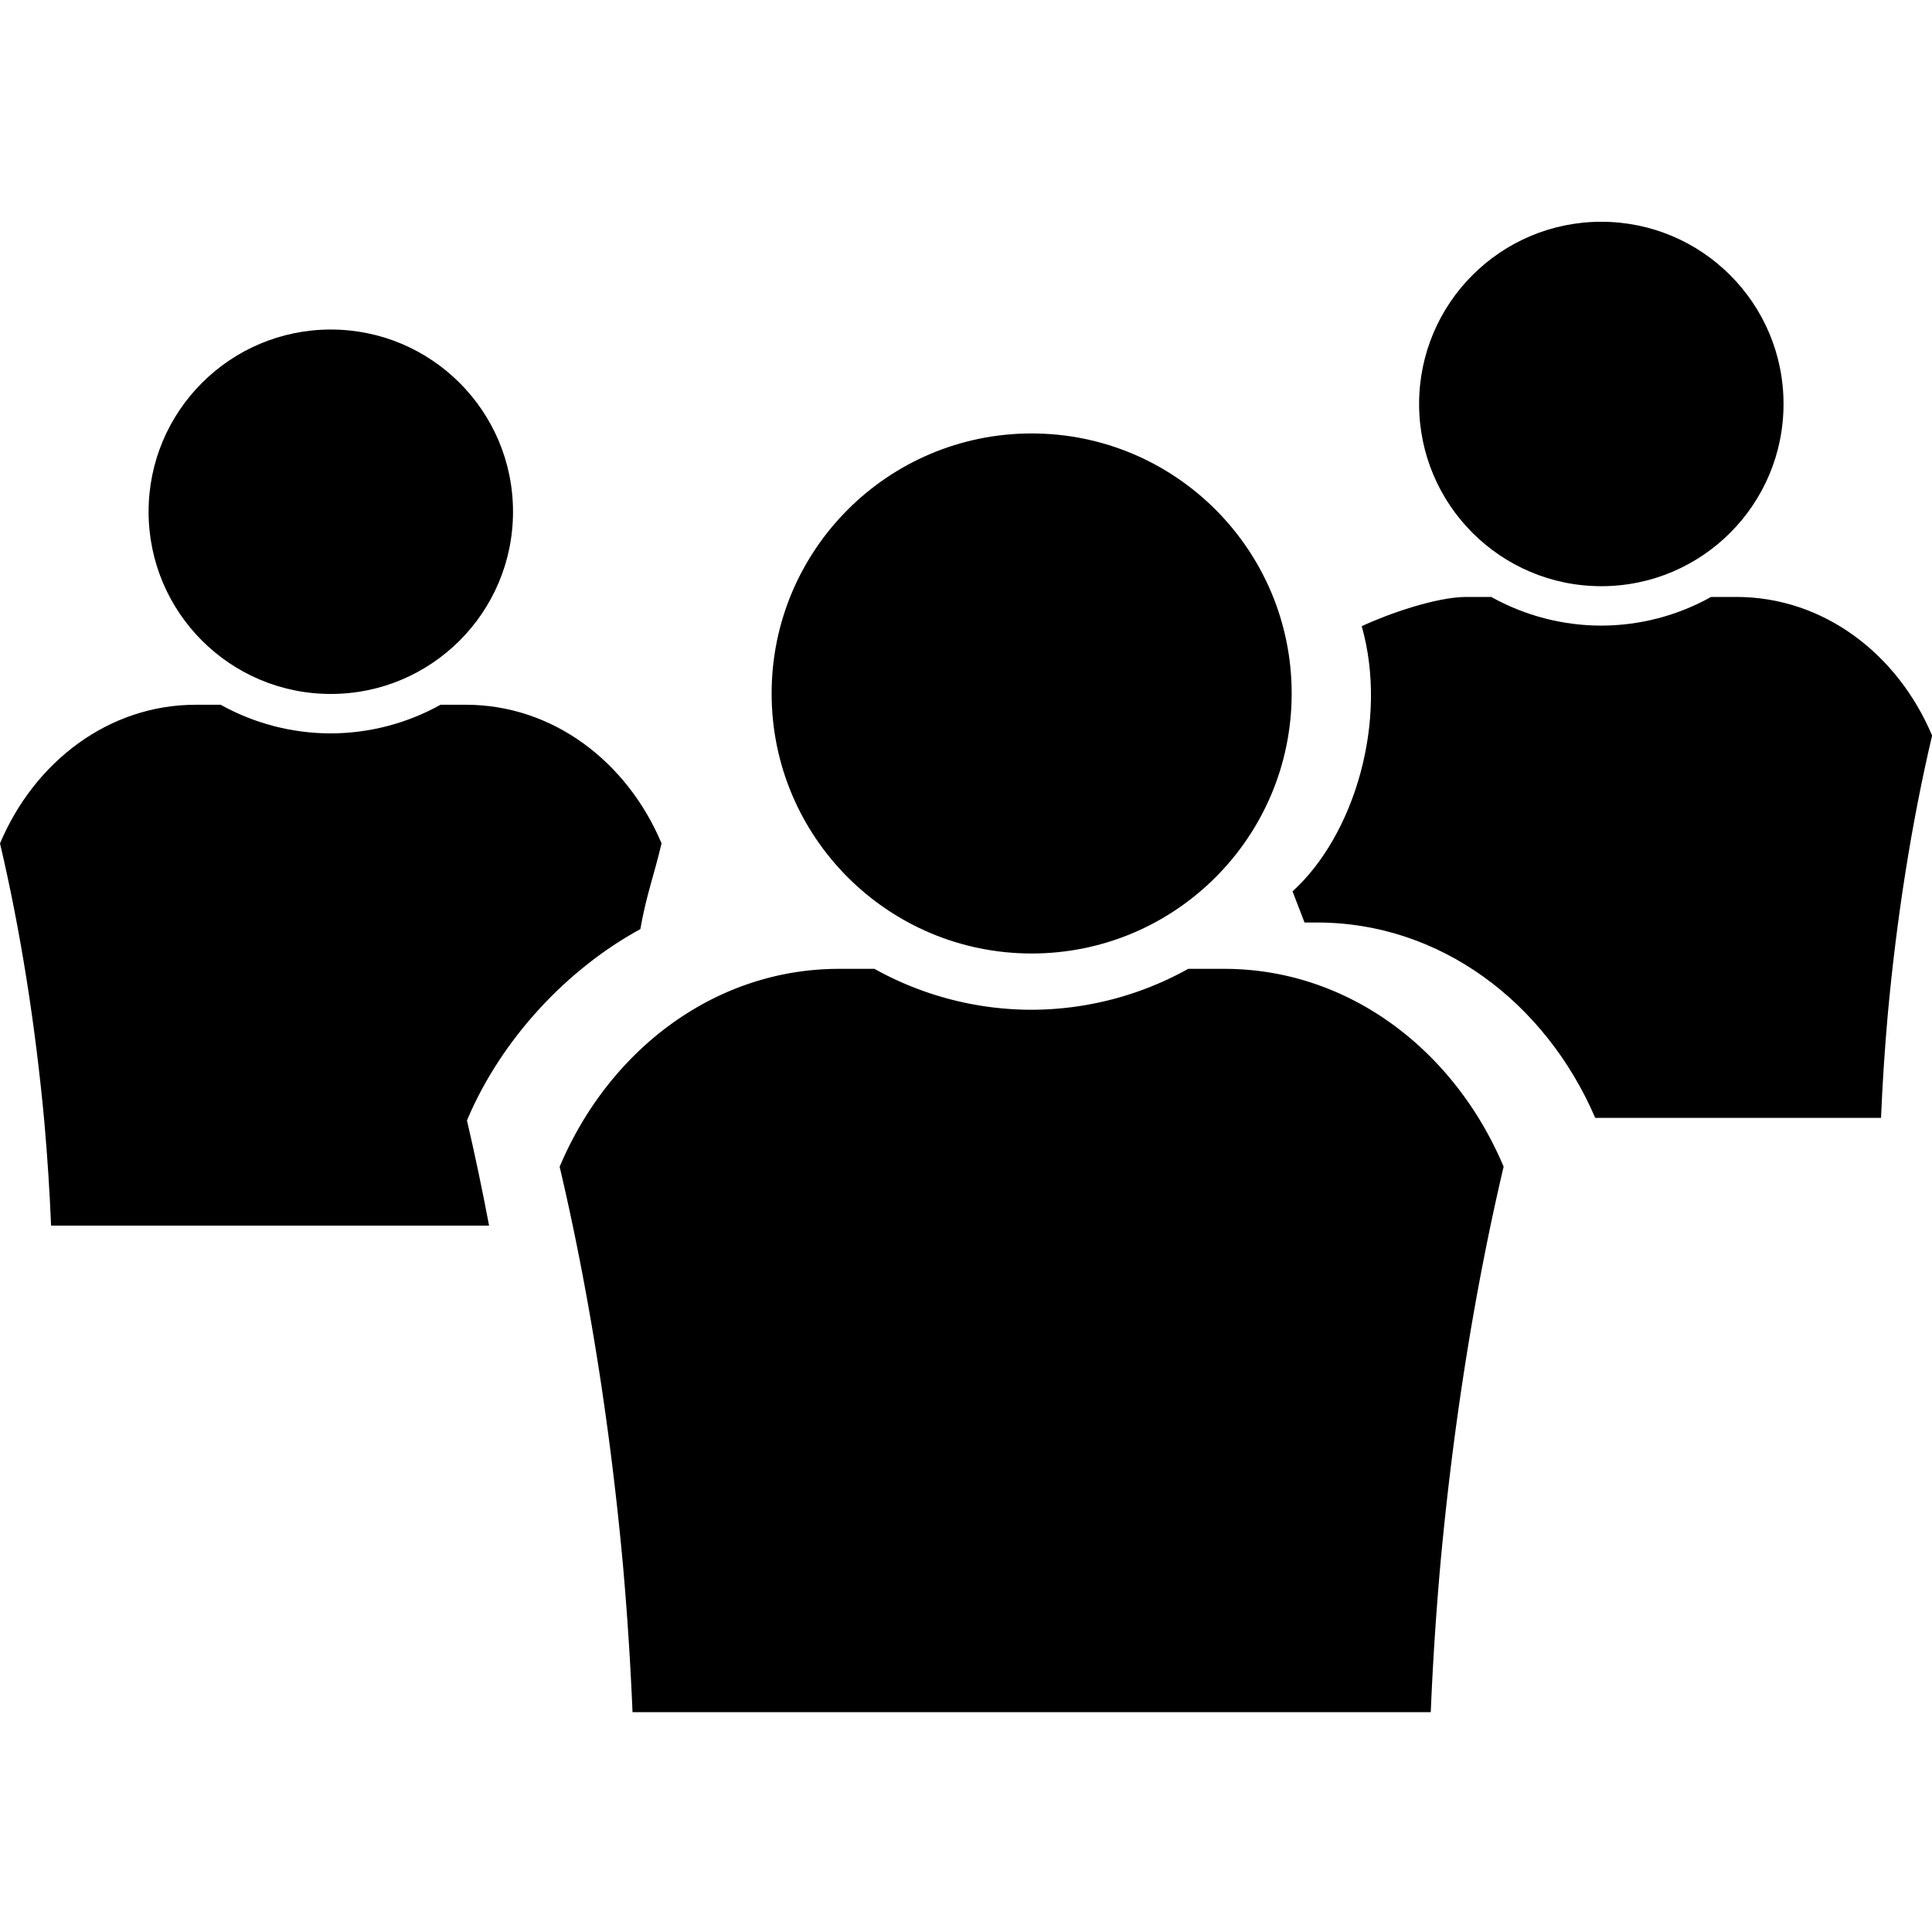 <?xml version="1.0" encoding="UTF-8" standalone="no"?>
<!-- Created with Inkscape (http://www.inkscape.org/) -->

<svg
   xmlns:dc="http://purl.org/dc/elements/1.1/"
   xmlns:cc="http://creativecommons.org/ns#"
   xmlns:rdf="http://www.w3.org/1999/02/22-rdf-syntax-ns#"
   xmlns:svg="http://www.w3.org/2000/svg"
   xmlns="http://www.w3.org/2000/svg"
   xmlns:sodipodi="http://sodipodi.sourceforge.net/DTD/sodipodi-0.dtd"
   xmlns:inkscape="http://www.inkscape.org/namespaces/inkscape"
   width="300"
   height="300"
   viewBox="0 0 300 300"
   id="svg2"
   version="1.1"
   inkscape:version="0.92.4 (unknown)"
   sodipodi:docname="user_group.svg">
  <defs
     id="defs4" />
  <sodipodi:namedview
     id="base"
     pagecolor="#ffffff"
     bordercolor="#666666"
     borderopacity="1.0"
     inkscape:pageopacity="0.0"
     inkscape:pageshadow="2"
     inkscape:zoom="4.4073815"
     inkscape:cx="-1.3582058"
     inkscape:cy="39.292614"
     inkscape:document-units="px"
     inkscape:current-layer="layer1"
     showgrid="false"
     units="px"
     inkscape:window-width="1920"
     inkscape:window-height="1023"
     inkscape:window-x="0"
     inkscape:window-y="0"
     inkscape:window-maximized="1" />
  <g
     inkscape:label="Layer 1"
     inkscape:groupmode="layer"
     id="layer1"
     transform="translate(0,-752.362)">
    <g
       id="g824"
       transform="matrix(3.597,0,0,3.597,-19.656,-2699.026)">
      <path
         sodipodi:nodetypes="scccccccscccs"
         inkscape:connector-curvature="0"
         id="rect4192-5"
         d="m 13.916,989.942 c -3.748,0 -6.958,2.445 -8.451,5.986 0.879,3.732 1.535,7.861 1.92,12.088 0.129,1.473 0.224,2.948 0.285,4.412 h 18.908 c -0.294,-1.554 -0.613,-3.072 -0.955,-4.543 1.495,-3.546 4.36,-6.556 7.485,-8.258 0.26,-1.483 0.593,-2.321 0.915,-3.703 -1.494,-3.54 -4.702,-5.982 -8.449,-5.982 h -1.092 c -1.448,0.807 -3.078,1.232 -4.736,1.236 -1.665,-7.2e-4 -3.302,-0.426 -4.756,-1.236 z"
         style="color:#000000;clip-rule:nonzero;display:inline;overflow:visible;visibility:visible;opacity:1;isolation:auto;mix-blend-mode:normal;color-interpolation:sRGB;color-interpolation-filters:linearRGB;solid-color:#000000;solid-opacity:1;fill:#000000;fill-opacity:1;fill-rule:nonzero;stroke:none;stroke-width:2;stroke-linecap:round;stroke-linejoin:miter;stroke-miterlimit:4;stroke-dasharray:none;stroke-dashoffset:0;stroke-opacity:1;color-rendering:auto;image-rendering:auto;shape-rendering:auto;text-rendering:auto;enable-background:accumulate" />
      <circle
         r="7.866"
         cy="981.61"
         cx="19.745"
         id="path4136-6"
         style="color:#000000;clip-rule:nonzero;display:inline;overflow:visible;visibility:visible;opacity:1;isolation:auto;mix-blend-mode:normal;color-interpolation:sRGB;color-interpolation-filters:linearRGB;solid-color:#000000;solid-opacity:1;fill:#000000;fill-opacity:1;fill-rule:nonzero;stroke:none;stroke-width:1.851;stroke-linecap:round;stroke-linejoin:miter;stroke-miterlimit:4;stroke-dasharray:none;stroke-dashoffset:0;stroke-opacity:1;color-rendering:auto;image-rendering:auto;shape-rendering:auto;text-rendering:auto;enable-background:accumulate" />
      <path
         sodipodi:nodetypes="scccsccccscccs"
         inkscape:connector-curvature="0"
         id="rect4192-5-9"
         d="m 68.764,985.288 c -1.292,0 -3.4,0.738 -4.515,1.263 1.164,4.096 -0.328,9.038 -2.987,11.447 l 0.518,1.344 h 0.541 c 5.309,0 9.857,3.441 12.008,8.434 h 12.338 c 0.061,-1.465 0.157,-2.941 0.287,-4.414 0.384,-4.227 1.039,-8.356 1.918,-12.09 -1.494,-3.54 -4.702,-5.984 -8.449,-5.984 h -1.092 c -1.448,0.808 -3.078,1.234 -4.736,1.238 -1.665,-10e-4 -3.302,-0.428 -4.756,-1.238 z"
         style="color:#000000;clip-rule:nonzero;display:inline;overflow:visible;visibility:visible;opacity:1;isolation:auto;mix-blend-mode:normal;color-interpolation:sRGB;color-interpolation-filters:linearRGB;solid-color:#000000;solid-opacity:1;fill:#000000;fill-opacity:1;fill-rule:nonzero;stroke:none;stroke-width:2;stroke-linecap:round;stroke-linejoin:miter;stroke-miterlimit:4;stroke-dasharray:none;stroke-dashoffset:0;stroke-opacity:1;color-rendering:auto;image-rendering:auto;shape-rendering:auto;text-rendering:auto;enable-background:accumulate" />
      <circle
         r="7.866"
         cy="976.958"
         cx="74.592"
         id="path4136-6-1"
         style="color:#000000;clip-rule:nonzero;display:inline;overflow:visible;visibility:visible;opacity:1;isolation:auto;mix-blend-mode:normal;color-interpolation:sRGB;color-interpolation-filters:linearRGB;solid-color:#000000;solid-opacity:1;fill:#000000;fill-opacity:1;fill-rule:nonzero;stroke:none;stroke-width:1.851;stroke-linecap:round;stroke-linejoin:miter;stroke-miterlimit:4;stroke-dasharray:none;stroke-dashoffset:0;stroke-opacity:1;color-rendering:auto;image-rendering:auto;shape-rendering:auto;text-rendering:auto;enable-background:accumulate" />
      <path
         inkscape:connector-curvature="0"
         id="rect4192"
         d="m 41.683,1001.343 c -5.348,0 -9.928,3.49 -12.059,8.543 a 40.979,12.122 85.208 0 1 2.738,17.248 40.979,12.122 85.208 0 1 0.408,6.297 h 34.459 a 12.122,40.979 4.792 0 1 0.408,-6.297 12.122,40.979 4.792 0 1 2.738,-17.252 c -2.131,-5.051 -6.71,-8.539 -12.057,-8.539 h -1.559 a 13.958,13.958 0 0 1 -6.76,1.766 13.958,13.958 0 0 1 -6.785,-1.766 z"
         style="color:#000000;clip-rule:nonzero;display:inline;overflow:visible;visibility:visible;opacity:1;isolation:auto;mix-blend-mode:normal;color-interpolation:sRGB;color-interpolation-filters:linearRGB;solid-color:#000000;solid-opacity:1;fill:#000000;fill-opacity:1;fill-rule:nonzero;stroke:none;stroke-width:2;stroke-linecap:round;stroke-linejoin:miter;stroke-miterlimit:4;stroke-dasharray:none;stroke-dashoffset:0;stroke-opacity:1;color-rendering:auto;image-rendering:auto;shape-rendering:auto;text-rendering:auto;enable-background:accumulate" />
      <circle
         r="11.225"
         cy="989.455"
         cx="50"
         id="path4136"
         style="color:#000000;clip-rule:nonzero;display:inline;overflow:visible;visibility:visible;opacity:1;isolation:auto;mix-blend-mode:normal;color-interpolation:sRGB;color-interpolation-filters:linearRGB;solid-color:#000000;solid-opacity:1;fill:#000000;fill-opacity:1;fill-rule:nonzero;stroke:none;stroke-width:1.851;stroke-linecap:round;stroke-linejoin:miter;stroke-miterlimit:4;stroke-dasharray:none;stroke-dashoffset:0;stroke-opacity:1;color-rendering:auto;image-rendering:auto;shape-rendering:auto;text-rendering:auto;enable-background:accumulate" />
    </g>
  </g>
</svg>
